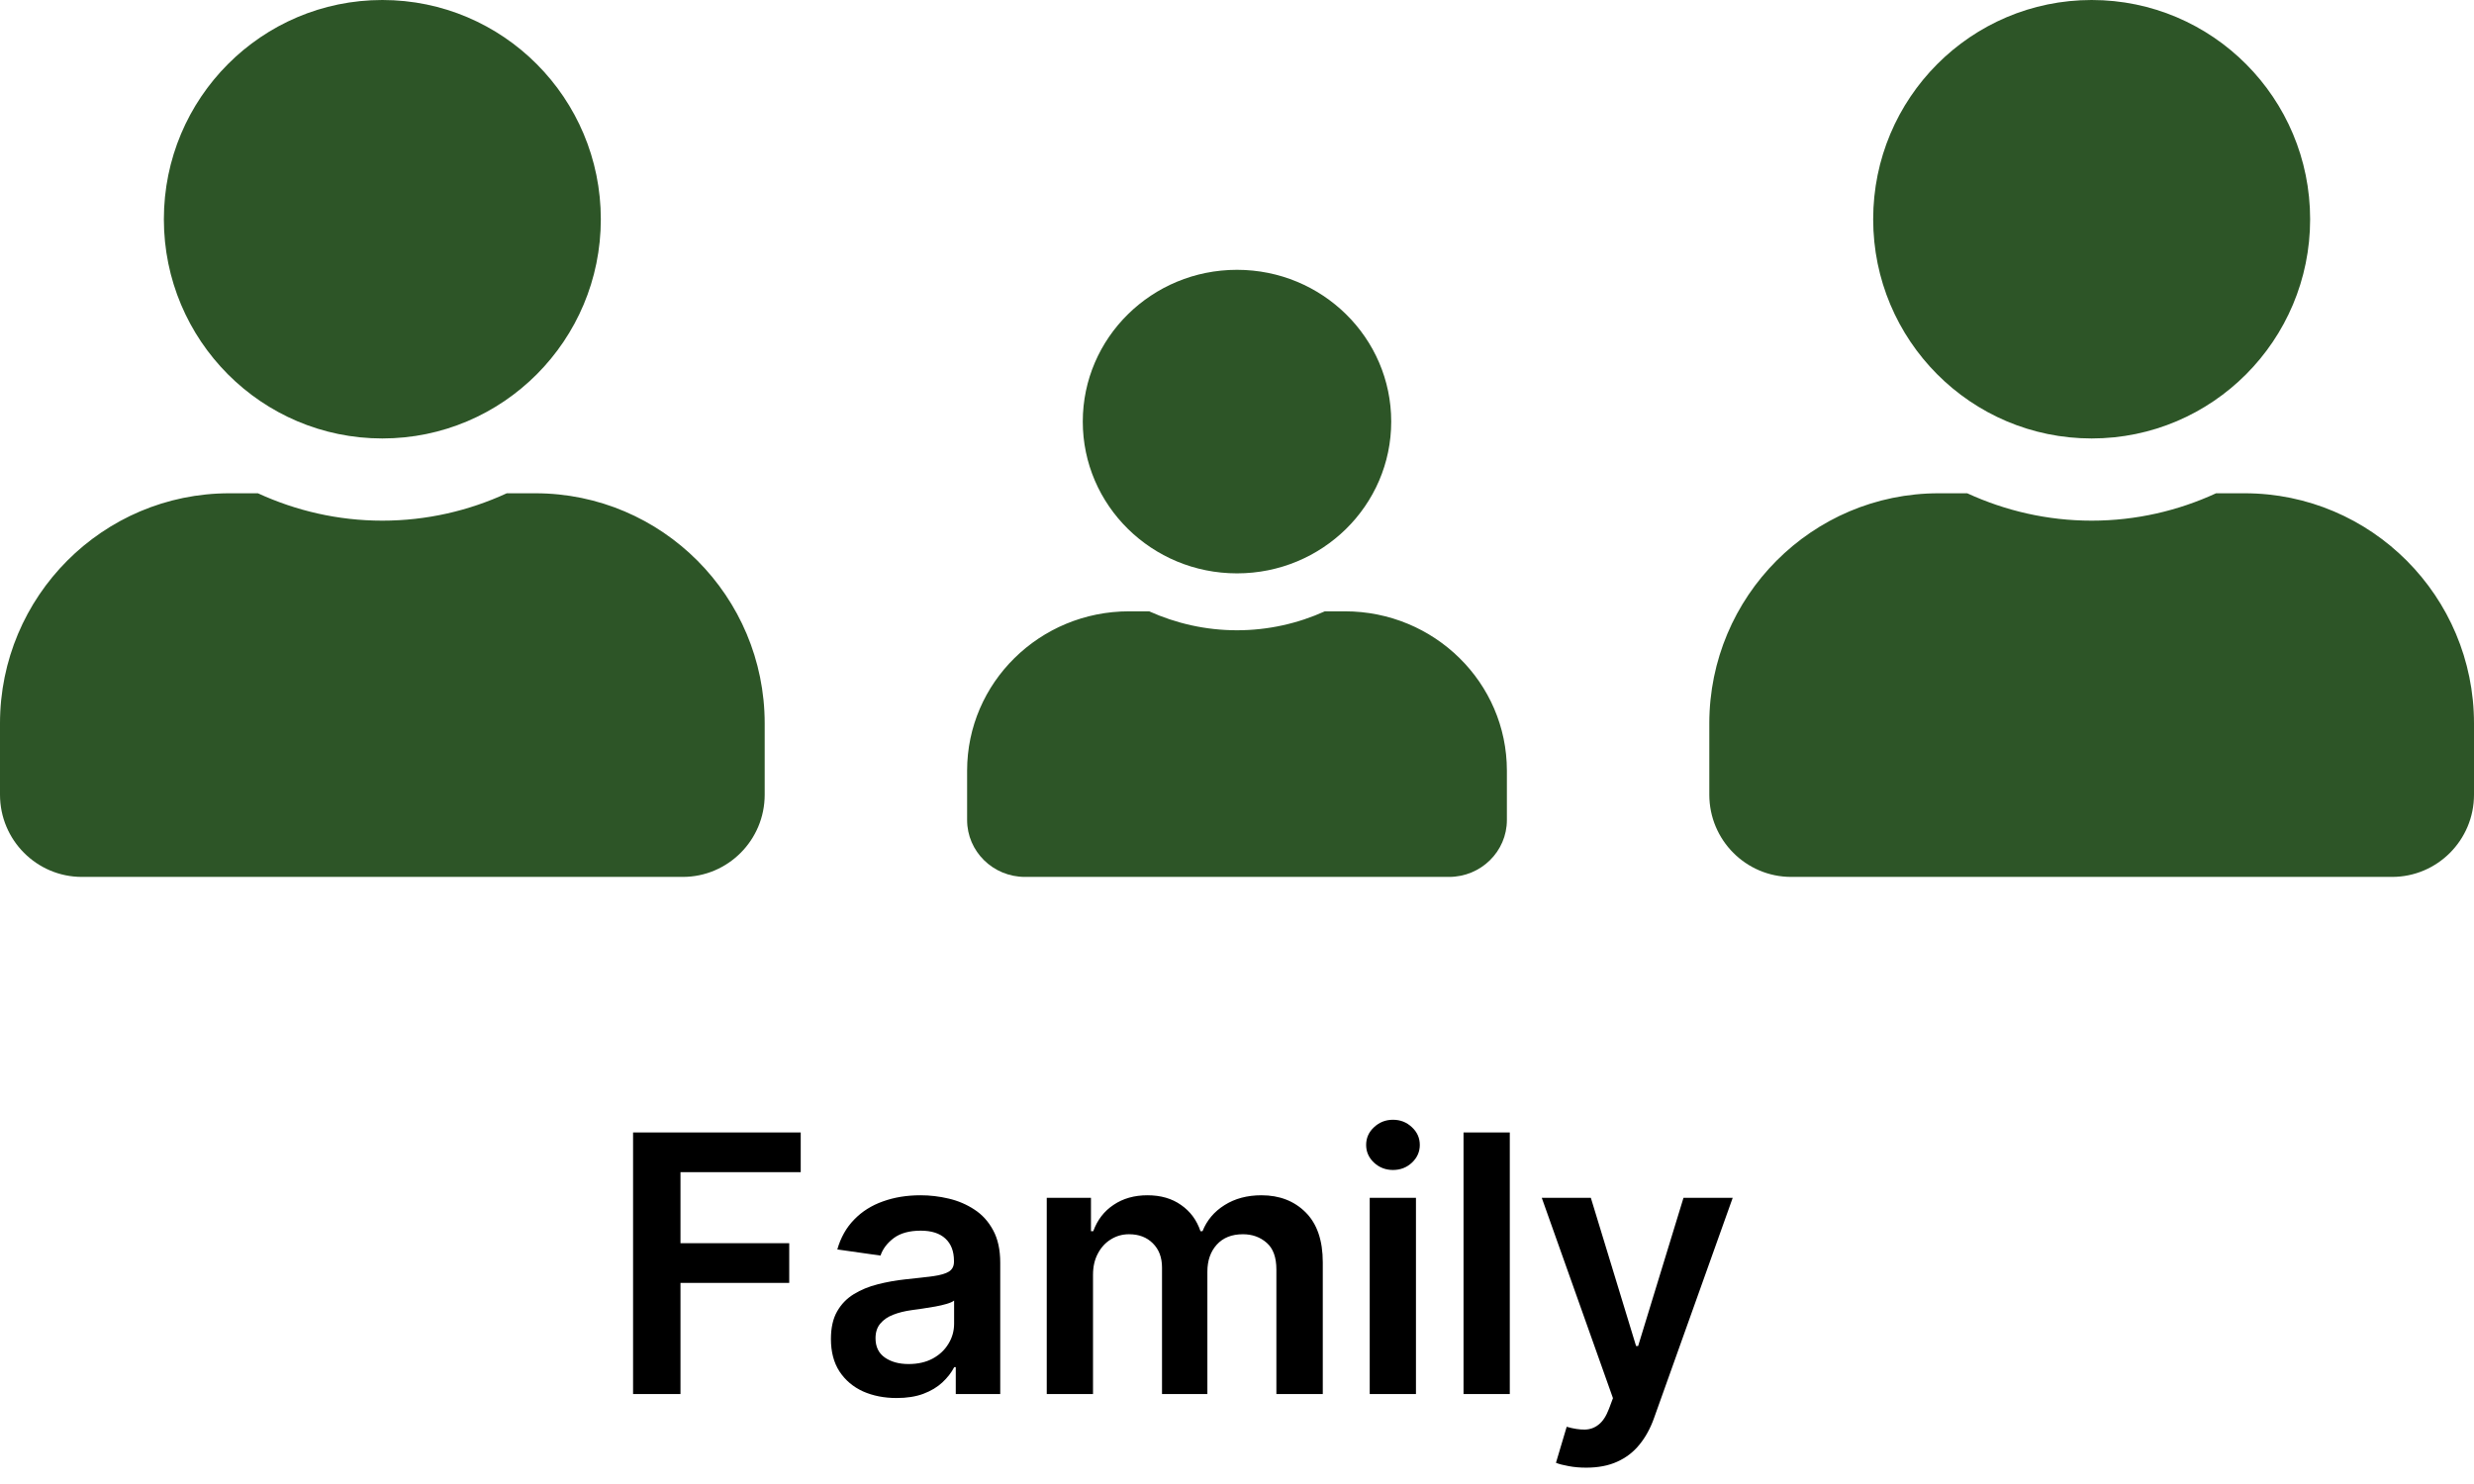 <svg width="110" height="66" viewBox="0 0 110 66" fill="none" xmlns="http://www.w3.org/2000/svg">
<path d="M17 19.5C22.366 19.5 26.714 15.135 26.714 9.75C26.714 4.365 22.366 0 17 0C11.634 0 7.286 4.365 7.286 9.75C7.286 15.135 11.634 19.5 17 19.5ZM23.8 21.938H22.533C20.848 22.715 18.973 23.156 17 23.156C15.027 23.156 13.16 22.715 11.467 21.938H10.2C4.569 21.938 0 26.523 0 32.175V35.344C0 37.362 1.632 39 3.643 39H30.357C32.368 39 34 37.362 34 35.344V32.175C34 26.523 29.431 21.938 23.8 21.938Z" fill="#2D5527"/>
<path d="M93 19.5C98.366 19.5 102.714 15.135 102.714 9.75C102.714 4.365 98.366 0 93 0C87.634 0 83.286 4.365 83.286 9.75C83.286 15.135 87.634 19.5 93 19.5ZM99.8 21.938H98.533C96.848 22.715 94.973 23.156 93 23.156C91.027 23.156 89.16 22.715 87.467 21.938H86.2C80.569 21.938 76 26.523 76 32.175V35.344C76 37.362 77.632 39 79.643 39H106.357C108.368 39 110 37.362 110 35.344V32.175C110 26.523 105.431 21.938 99.8 21.938Z" fill="#2D5527"/>
<path d="M55 25.5C58.788 25.5 61.857 22.478 61.857 18.75C61.857 15.022 58.788 12 55 12C51.212 12 48.143 15.022 48.143 18.75C48.143 22.478 51.212 25.5 55 25.5ZM59.8 27.188H58.905C57.716 27.725 56.393 28.031 55 28.031C53.607 28.031 52.289 27.725 51.095 27.188H50.2C46.225 27.188 43 30.362 43 34.275V36.469C43 37.866 44.152 39 45.571 39H64.429C65.848 39 67 37.866 67 36.469V34.275C67 30.362 63.775 27.188 59.8 27.188Z" fill="#2D5527"/>
<path d="M28.148 62V50.364H35.602V52.131H30.256V55.29H35.091V57.057H30.256V62H28.148ZM39.865 62.176C39.312 62.176 38.814 62.078 38.371 61.881C37.931 61.68 37.583 61.385 37.325 60.994C37.072 60.604 36.945 60.123 36.945 59.551C36.945 59.059 37.035 58.651 37.217 58.33C37.399 58.008 37.647 57.75 37.962 57.557C38.276 57.364 38.63 57.218 39.024 57.119C39.422 57.017 39.833 56.943 40.257 56.898C40.769 56.845 41.183 56.797 41.501 56.756C41.82 56.71 42.051 56.642 42.195 56.551C42.342 56.456 42.416 56.311 42.416 56.114V56.08C42.416 55.651 42.289 55.32 42.035 55.085C41.782 54.85 41.416 54.733 40.939 54.733C40.435 54.733 40.035 54.843 39.74 55.062C39.448 55.282 39.251 55.542 39.149 55.841L37.229 55.568C37.38 55.038 37.63 54.595 37.979 54.239C38.327 53.879 38.753 53.61 39.257 53.432C39.761 53.25 40.318 53.159 40.928 53.159C41.348 53.159 41.767 53.208 42.183 53.307C42.6 53.405 42.981 53.568 43.325 53.795C43.67 54.019 43.947 54.324 44.155 54.71C44.367 55.097 44.473 55.58 44.473 56.159V62H42.496V60.801H42.428C42.303 61.044 42.126 61.271 41.899 61.483C41.676 61.691 41.394 61.86 41.053 61.989C40.715 62.114 40.32 62.176 39.865 62.176ZM40.399 60.665C40.812 60.665 41.17 60.583 41.473 60.42C41.776 60.254 42.009 60.034 42.172 59.761C42.339 59.489 42.422 59.191 42.422 58.869V57.841C42.358 57.894 42.248 57.943 42.092 57.989C41.941 58.034 41.77 58.074 41.581 58.108C41.392 58.142 41.204 58.172 41.019 58.199C40.833 58.225 40.672 58.248 40.535 58.267C40.229 58.309 39.954 58.377 39.712 58.472C39.469 58.566 39.278 58.699 39.138 58.869C38.998 59.036 38.928 59.252 38.928 59.517C38.928 59.896 39.066 60.182 39.342 60.375C39.619 60.568 39.971 60.665 40.399 60.665ZM46.541 62V53.273H48.507V54.756H48.609C48.791 54.256 49.092 53.865 49.513 53.585C49.933 53.301 50.435 53.159 51.019 53.159C51.609 53.159 52.108 53.303 52.513 53.591C52.922 53.875 53.21 54.263 53.376 54.756H53.467C53.66 54.271 53.986 53.885 54.445 53.597C54.907 53.305 55.454 53.159 56.087 53.159C56.89 53.159 57.545 53.413 58.053 53.92C58.56 54.428 58.814 55.169 58.814 56.142V62H56.751V56.46C56.751 55.919 56.608 55.523 56.32 55.273C56.032 55.019 55.679 54.892 55.263 54.892C54.767 54.892 54.378 55.047 54.098 55.358C53.822 55.665 53.683 56.064 53.683 56.557V62H51.666V56.375C51.666 55.924 51.53 55.564 51.257 55.295C50.988 55.026 50.636 54.892 50.2 54.892C49.905 54.892 49.636 54.968 49.394 55.119C49.151 55.267 48.958 55.477 48.814 55.75C48.67 56.019 48.598 56.333 48.598 56.693V62H46.541ZM60.901 62V53.273H62.957V62H60.901ZM61.935 52.034C61.609 52.034 61.329 51.926 61.094 51.71C60.859 51.49 60.742 51.227 60.742 50.92C60.742 50.61 60.859 50.347 61.094 50.131C61.329 49.911 61.609 49.801 61.935 49.801C62.264 49.801 62.544 49.911 62.776 50.131C63.01 50.347 63.128 50.61 63.128 50.92C63.128 51.227 63.01 51.49 62.776 51.71C62.544 51.926 62.264 52.034 61.935 52.034ZM67.129 50.364V62H65.072V50.364H67.129ZM70.523 65.273C70.242 65.273 69.983 65.25 69.744 65.204C69.51 65.163 69.322 65.114 69.182 65.057L69.659 63.455C69.958 63.542 70.225 63.583 70.46 63.58C70.695 63.576 70.901 63.502 71.079 63.358C71.261 63.218 71.415 62.983 71.54 62.653L71.716 62.182L68.551 53.273H70.733L72.744 59.864H72.835L74.852 53.273H77.04L73.546 63.057C73.383 63.519 73.167 63.915 72.898 64.244C72.629 64.578 72.299 64.831 71.909 65.006C71.523 65.184 71.061 65.273 70.523 65.273Z" fill="black"/>
</svg>
